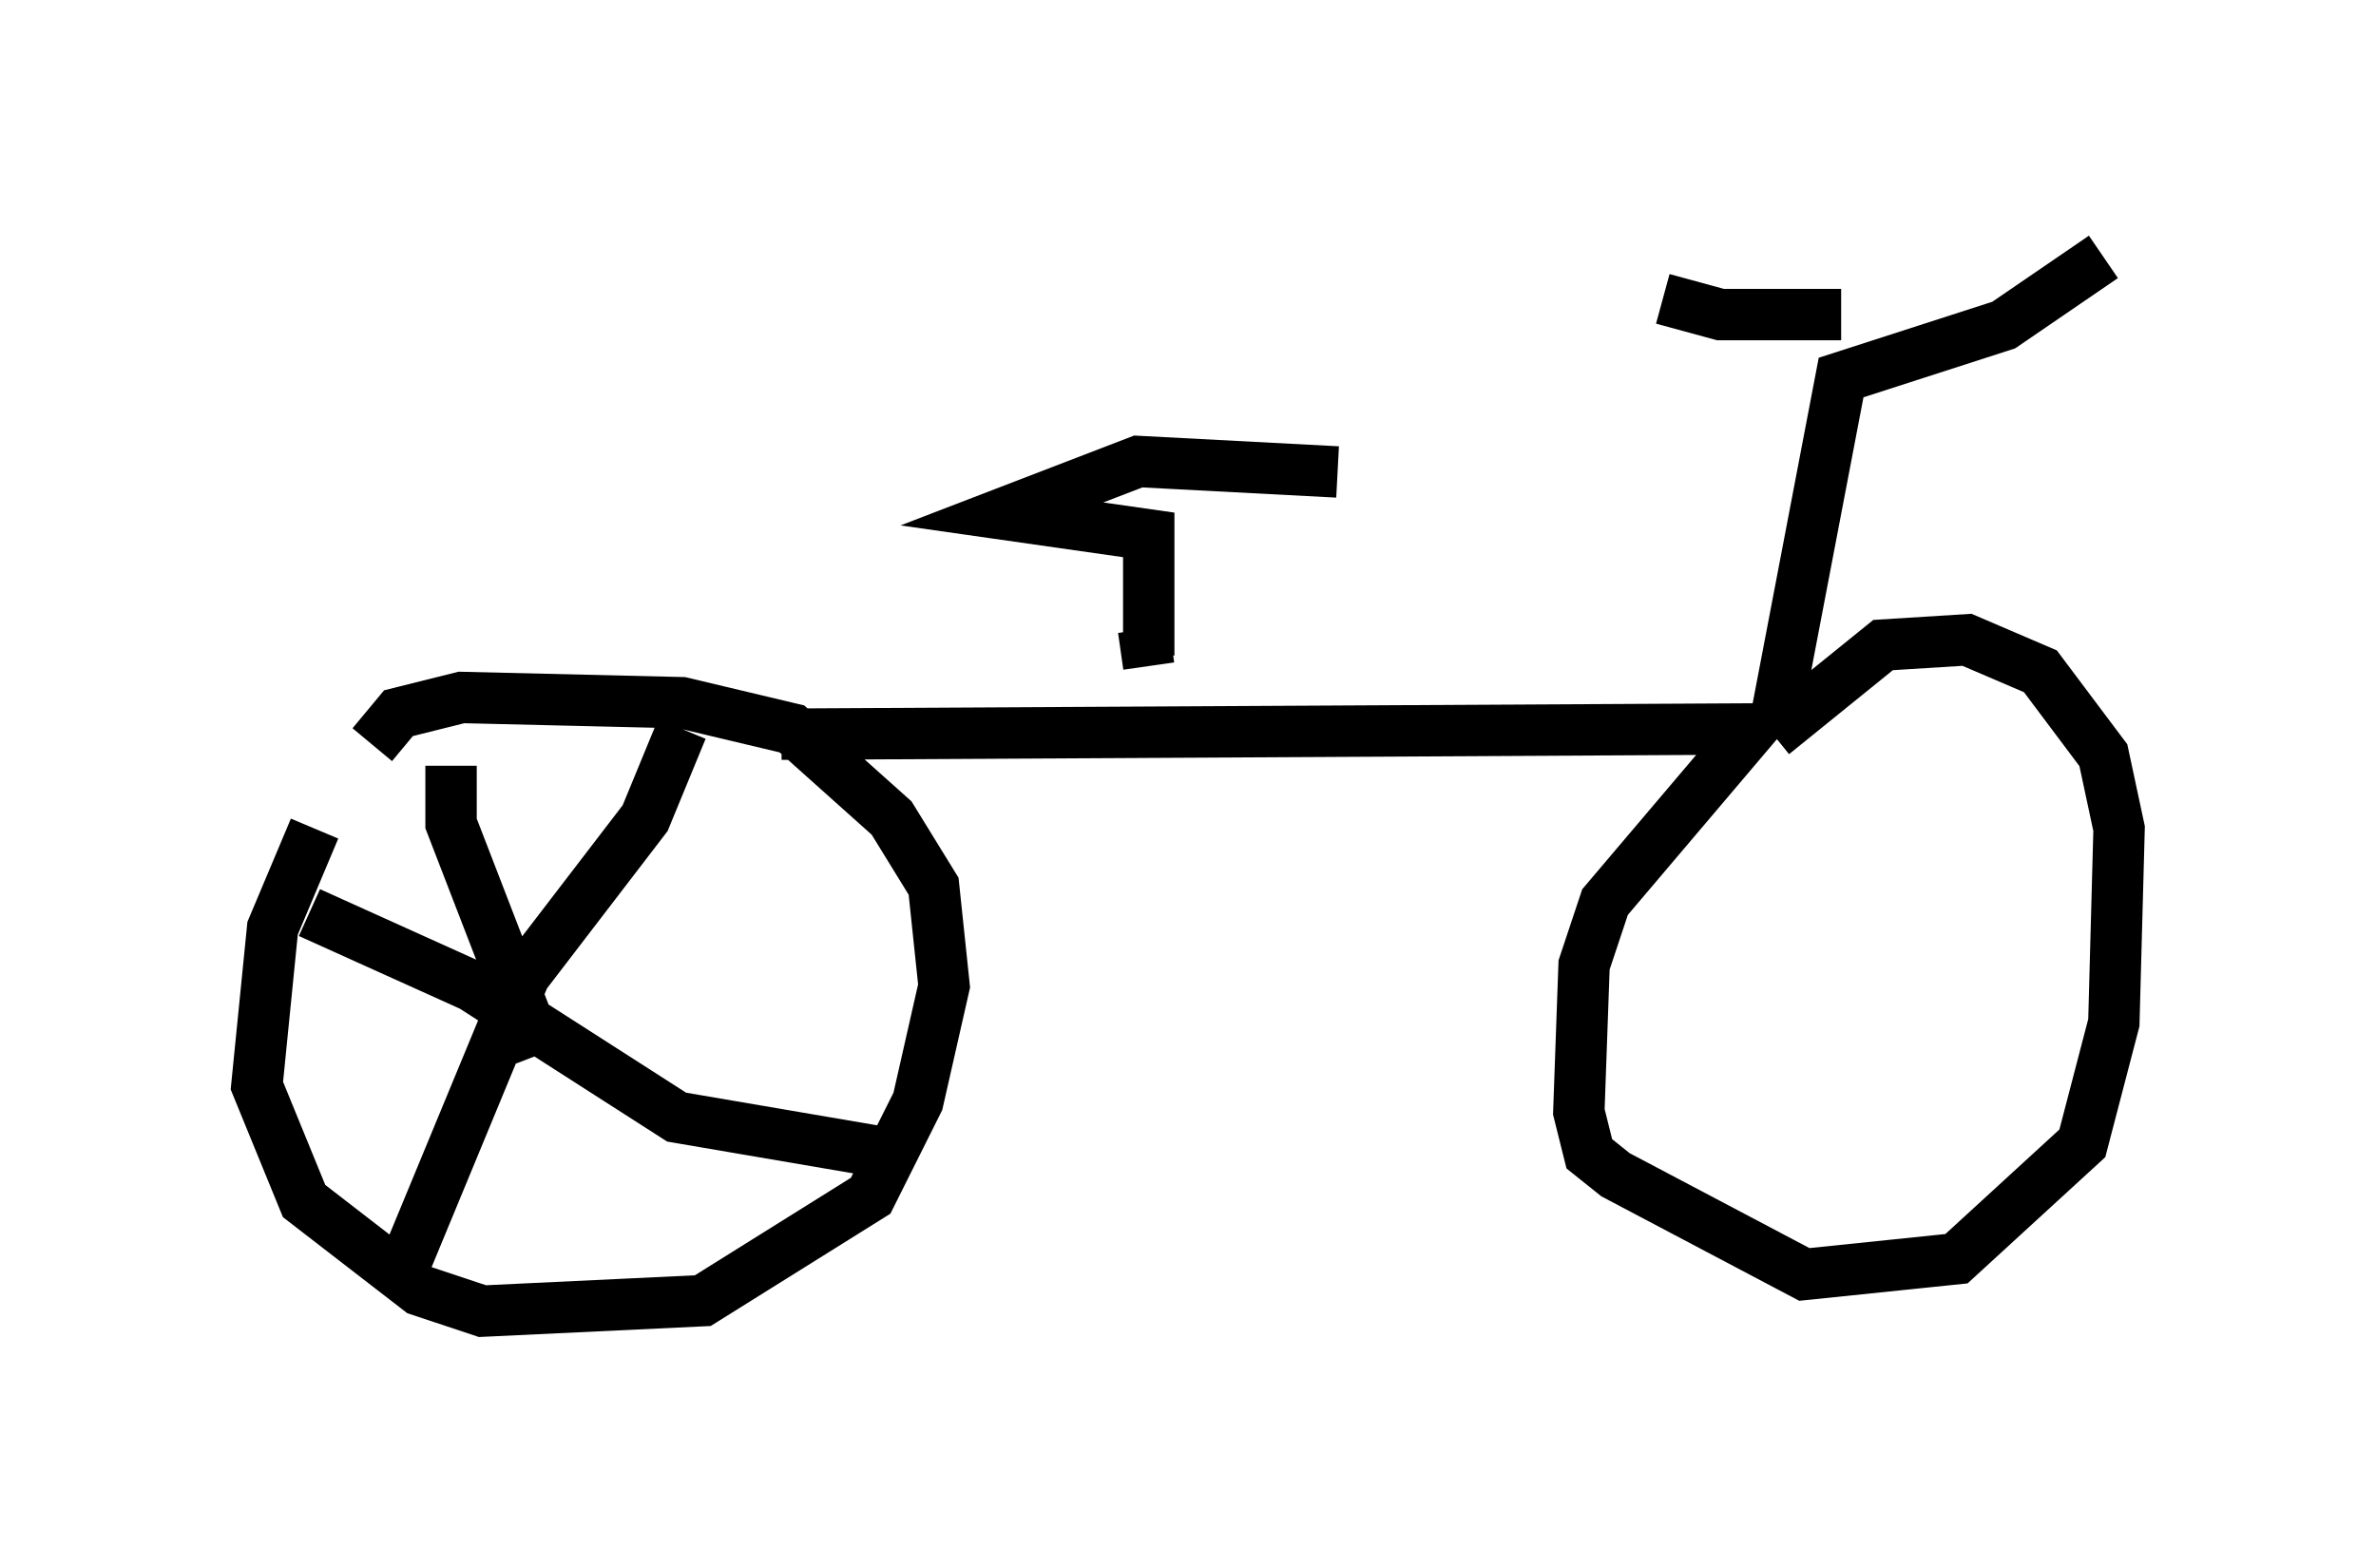 <?xml version="1.0" encoding="utf-8" ?>
<svg baseProfile="full" height="30.519" version="1.1" width="46.24" xmlns="http://www.w3.org/2000/svg" xmlns:ev="http://www.w3.org/2001/xml-events" xmlns:xlink="http://www.w3.org/1999/xlink"><defs /><rect fill="white" height="30.519" width="46.24" x="0" y="0" /><path d="M6.735, 15.821 m-0.613, 0.306 l-0.817, 1.94 -0.306, 3.063 l0.919, 2.246 2.246, 1.735 l1.225, 0.408 4.288, -0.204 l3.267, -2.042 0.919, -1.838 l0.51, -2.246 -0.204, -1.94 l-0.817, -1.327 -1.94, -1.735 l-2.144, -0.51 -4.288, -0.102 l-1.225, 0.306 -0.51, 0.613 m7.963, -0.204 l18.886, -0.102 -2.858, 3.369 l-0.408, 1.225 -0.102, 2.858 l0.204, 0.817 0.51, 0.408 l3.675, 1.94 2.96, -0.306 l2.45, -2.246 0.613, -2.348 l0.102, -3.777 -0.306, -1.429 l-1.225, -1.633 -1.429, -0.613 l-1.633, 0.102 -2.144, 1.735 m0.0, 0.0 l1.327, -6.942 3.165, -1.021 l1.94, -1.327 m-5.104, 1.123 l-2.348, 0.0 -1.123, -0.306 m-10.004, 6.942 l0.0, -2.348 -2.858, -0.408 l2.654, -1.021 3.879, 0.204 m-3.777, 3.063 l0.102, 0.715 m-16.334, 4.798 l3.165, 1.429 3.981, 2.552 l4.185, 0.715 m-4.083, -8.269 l-0.715, 1.735 -2.348, 3.063 l-2.45, 5.921 m1.021, -10.004 l0.0, 1.123 1.735, 4.492 " fill="none" stroke="black" stroke-width="1" /></svg>